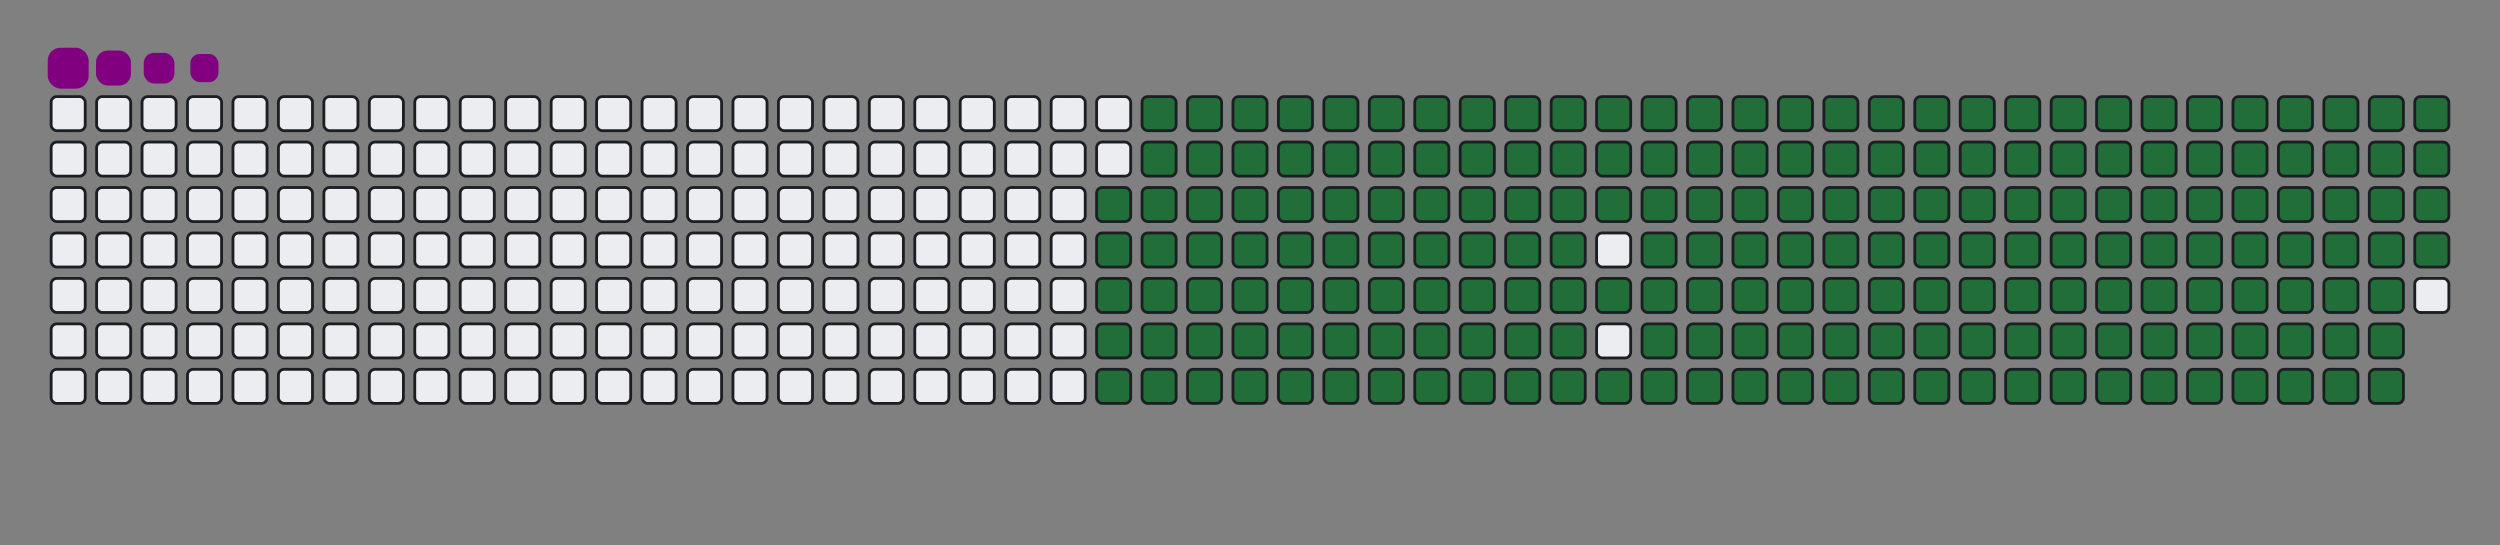 <svg viewBox="-16 -32 880 192" width="880" height="192" xmlns="http://www.w3.org/2000/svg"><rect x="-16" y="-32" width="880" height="192" fill="#808080" stroke="none"/><desc>Generated with https://github.com/Platane/snk</desc><style>:root{--cb:#1b1f230a;--cs:purple;--ce:#ebedf0;--c0:#ebedf0;--c1:#9be9a8;--c2:#40c463;--c3:#30a14e;--c4:#216e39}.c{shape-rendering:geometricPrecision;fill:#ebedf0;stroke-width:1px;stroke:#1b1f230a;animation:none 29300ms linear infinite;width:12px;height:12px}@keyframes c0{48.45%{fill:#216e39}48.47%,100%{fill:#ebedf0}}.c.c0{fill:#216e39;animation-name:c0}@keyframes c1{48.11%{fill:#216e39}48.13%,100%{fill:#ebedf0}}.c.c1{fill:#216e39;animation-name:c1}@keyframes c2{68.93%{fill:#216e39}68.95%,100%{fill:#ebedf0}}.c.c2{fill:#216e39;animation-name:c2}@keyframes c3{68.59%{fill:#216e39}68.61%,100%{fill:#ebedf0}}.c.c3{fill:#216e39;animation-name:c3}@keyframes c4{89.41%{fill:#216e39}89.43%,100%{fill:#ebedf0}}.c.c4{fill:#216e39;animation-name:c4}@keyframes c5{8.52%{fill:#216e39}8.54%,100%{fill:#ebedf0}}.c.c5{fill:#216e39;animation-name:c5}@keyframes c6{27.98%{fill:#216e39}28%,100%{fill:#ebedf0}}.c.c6{fill:#216e39;animation-name:c6}@keyframes c7{28.32%{fill:#216e39}28.34%,100%{fill:#ebedf0}}.c.c7{fill:#216e39;animation-name:c7}@keyframes c8{47.77%{fill:#216e39}47.79%,100%{fill:#ebedf0}}.c.c8{fill:#216e39;animation-name:c8}@keyframes c9{49.48%{fill:#216e39}49.5%,100%{fill:#ebedf0}}.c.c9{fill:#216e39;animation-name:c9}@keyframes ca{68.25%{fill:#216e39}68.27%,100%{fill:#ebedf0}}.c.ca{fill:#216e39;animation-name:ca}@keyframes cb{69.96%{fill:#216e39}69.98%,100%{fill:#ebedf0}}.c.cb{fill:#216e39;animation-name:cb}@keyframes cc{8.86%{fill:#216e39}8.88%,100%{fill:#ebedf0}}.c.cc{fill:#216e39;animation-name:cc}@keyframes cd{27.64%{fill:#216e39}27.66%,100%{fill:#ebedf0}}.c.cd{fill:#216e39;animation-name:cd}@keyframes ce{28.66%{fill:#216e39}28.68%,100%{fill:#ebedf0}}.c.ce{fill:#216e39;animation-name:ce}@keyframes cf{47.43%{fill:#216e39}47.45%,100%{fill:#ebedf0}}.c.cf{fill:#216e39;animation-name:cf}@keyframes cg{49.82%{fill:#216e39}49.84%,100%{fill:#ebedf0}}.c.cg{fill:#216e39;animation-name:cg}@keyframes ch{67.91%{fill:#216e39}67.93%,100%{fill:#ebedf0}}.c.ch{fill:#216e39;animation-name:ch}@keyframes ci{70.3%{fill:#216e39}70.32%,100%{fill:#ebedf0}}.c.ci{fill:#216e39;animation-name:ci}@keyframes cj{9.21%{fill:#216e39}9.23%,100%{fill:#ebedf0}}.c.cj{fill:#216e39;animation-name:cj}@keyframes ck{27.29%{fill:#216e39}27.31%,100%{fill:#ebedf0}}.c.ck{fill:#216e39;animation-name:ck}@keyframes cl{29%{fill:#216e39}29.02%,100%{fill:#ebedf0}}.c.cl{fill:#216e39;animation-name:cl}@keyframes cm{47.09%{fill:#216e39}47.11%,100%{fill:#ebedf0}}.c.cm{fill:#216e39;animation-name:cm}@keyframes cn{50.16%{fill:#216e39}50.18%,100%{fill:#ebedf0}}.c.cn{fill:#216e39;animation-name:cn}@keyframes co{67.57%{fill:#216e39}67.59%,100%{fill:#ebedf0}}.c.co{fill:#216e39;animation-name:co}@keyframes cp{70.64%{fill:#216e39}70.66%,100%{fill:#ebedf0}}.c.cp{fill:#216e39;animation-name:cp}@keyframes cq{9.55%{fill:#216e39}9.57%,100%{fill:#ebedf0}}.c.cq{fill:#216e39;animation-name:cq}@keyframes cr{26.95%{fill:#216e39}26.97%,100%{fill:#ebedf0}}.c.cr{fill:#216e39;animation-name:cr}@keyframes cs{29.34%{fill:#216e39}29.36%,100%{fill:#ebedf0}}.c.cs{fill:#216e39;animation-name:cs}@keyframes ct{46.75%{fill:#216e39}46.77%,100%{fill:#ebedf0}}.c.ct{fill:#216e39;animation-name:ct}@keyframes cu{50.5%{fill:#216e39}50.52%,100%{fill:#ebedf0}}.c.cu{fill:#216e39;animation-name:cu}@keyframes cv{67.23%{fill:#216e39}67.25%,100%{fill:#ebedf0}}.c.cv{fill:#216e39;animation-name:cv}@keyframes cw{70.98%{fill:#216e39}71%,100%{fill:#ebedf0}}.c.cw{fill:#216e39;animation-name:cw}@keyframes cx{9.89%{fill:#216e39}9.91%,100%{fill:#ebedf0}}.c.cx{fill:#216e39;animation-name:cx}@keyframes cy{26.61%{fill:#216e39}26.63%,100%{fill:#ebedf0}}.c.cy{fill:#216e39;animation-name:cy}@keyframes cz{29.68%{fill:#216e39}29.7%,100%{fill:#ebedf0}}.c.cz{fill:#216e39;animation-name:cz}@keyframes c10{46.41%{fill:#216e39}46.43%,100%{fill:#ebedf0}}.c.c10{fill:#216e39;animation-name:c10}@keyframes c11{50.84%{fill:#216e39}50.86%,100%{fill:#ebedf0}}.c.c11{fill:#216e39;animation-name:c11}@keyframes c12{66.88%{fill:#216e39}66.9%,100%{fill:#ebedf0}}.c.c12{fill:#216e39;animation-name:c12}@keyframes c13{71.32%{fill:#216e39}71.34%,100%{fill:#ebedf0}}.c.c13{fill:#216e39;animation-name:c13}@keyframes c14{10.23%{fill:#216e39}10.25%,100%{fill:#ebedf0}}.c.c14{fill:#216e39;animation-name:c14}@keyframes c15{26.27%{fill:#216e39}26.29%,100%{fill:#ebedf0}}.c.c15{fill:#216e39;animation-name:c15}@keyframes c16{30.02%{fill:#216e39}30.04%,100%{fill:#ebedf0}}.c.c16{fill:#216e39;animation-name:c16}@keyframes c17{46.07%{fill:#216e39}46.09%,100%{fill:#ebedf0}}.c.c17{fill:#216e39;animation-name:c17}@keyframes c18{51.18%{fill:#216e39}51.2%,100%{fill:#ebedf0}}.c.c18{fill:#216e39;animation-name:c18}@keyframes c19{66.54%{fill:#216e39}66.56%,100%{fill:#ebedf0}}.c.c19{fill:#216e39;animation-name:c19}@keyframes c1a{71.66%{fill:#216e39}71.68%,100%{fill:#ebedf0}}.c.c1a{fill:#216e39;animation-name:c1a}@keyframes c1b{10.57%{fill:#216e39}10.59%,100%{fill:#ebedf0}}.c.c1b{fill:#216e39;animation-name:c1b}@keyframes c1c{25.93%{fill:#216e39}25.95%,100%{fill:#ebedf0}}.c.c1c{fill:#216e39;animation-name:c1c}@keyframes c1d{30.37%{fill:#216e39}30.39%,100%{fill:#ebedf0}}.c.c1d{fill:#216e39;animation-name:c1d}@keyframes c1e{45.72%{fill:#216e39}45.74%,100%{fill:#ebedf0}}.c.c1e{fill:#216e39;animation-name:c1e}@keyframes c1f{51.53%{fill:#216e39}51.55%,100%{fill:#ebedf0}}.c.c1f{fill:#216e39;animation-name:c1f}@keyframes c1g{66.2%{fill:#216e39}66.22%,100%{fill:#ebedf0}}.c.c1g{fill:#216e39;animation-name:c1g}@keyframes c1h{72%{fill:#216e39}72.02%,100%{fill:#ebedf0}}.c.c1h{fill:#216e39;animation-name:c1h}@keyframes c1i{10.91%{fill:#216e39}10.93%,100%{fill:#ebedf0}}.c.c1i{fill:#216e39;animation-name:c1i}@keyframes c1j{25.59%{fill:#216e39}25.61%,100%{fill:#ebedf0}}.c.c1j{fill:#216e39;animation-name:c1j}@keyframes c1k{30.71%{fill:#216e39}30.73%,100%{fill:#ebedf0}}.c.c1k{fill:#216e39;animation-name:c1k}@keyframes c1l{45.38%{fill:#216e39}45.4%,100%{fill:#ebedf0}}.c.c1l{fill:#216e39;animation-name:c1l}@keyframes c1m{51.87%{fill:#216e39}51.89%,100%{fill:#ebedf0}}.c.c1m{fill:#216e39;animation-name:c1m}@keyframes c1n{65.86%{fill:#216e39}65.88%,100%{fill:#ebedf0}}.c.c1n{fill:#216e39;animation-name:c1n}@keyframes c1o{72.34%{fill:#216e39}72.36%,100%{fill:#ebedf0}}.c.c1o{fill:#216e39;animation-name:c1o}@keyframes c1p{11.25%{fill:#216e39}11.27%,100%{fill:#ebedf0}}.c.c1p{fill:#216e39;animation-name:c1p}@keyframes c1q{25.25%{fill:#216e39}25.27%,100%{fill:#ebedf0}}.c.c1q{fill:#216e39;animation-name:c1q}@keyframes c1r{31.05%{fill:#216e39}31.07%,100%{fill:#ebedf0}}.c.c1r{fill:#216e39;animation-name:c1r}@keyframes c1s{45.04%{fill:#216e39}45.06%,100%{fill:#ebedf0}}.c.c1s{fill:#216e39;animation-name:c1s}@keyframes c1t{52.21%{fill:#216e39}52.23%,100%{fill:#ebedf0}}.c.c1t{fill:#216e39;animation-name:c1t}@keyframes c1u{65.52%{fill:#216e39}65.54%,100%{fill:#ebedf0}}.c.c1u{fill:#216e39;animation-name:c1u}@keyframes c1v{72.69%{fill:#216e39}72.71%,100%{fill:#ebedf0}}.c.c1v{fill:#216e39;animation-name:c1v}@keyframes c1w{11.59%{fill:#216e39}11.61%,100%{fill:#ebedf0}}.c.c1w{fill:#216e39;animation-name:c1w}@keyframes c1x{24.9%{fill:#216e39}24.92%,100%{fill:#ebedf0}}.c.c1x{fill:#216e39;animation-name:c1x}@keyframes c1y{31.39%{fill:#216e39}31.41%,100%{fill:#ebedf0}}.c.c1y{fill:#216e39;animation-name:c1y}@keyframes c1z{44.7%{fill:#216e39}44.72%,100%{fill:#ebedf0}}.c.c1z{fill:#216e39;animation-name:c1z}@keyframes c20{52.55%{fill:#216e39}52.57%,100%{fill:#ebedf0}}.c.c20{fill:#216e39;animation-name:c20}@keyframes c21{65.18%{fill:#216e39}65.2%,100%{fill:#ebedf0}}.c.c21{fill:#216e39;animation-name:c21}@keyframes c22{73.03%{fill:#216e39}73.05%,100%{fill:#ebedf0}}.c.c22{fill:#216e39;animation-name:c22}@keyframes c23{11.94%{fill:#216e39}11.96%,100%{fill:#ebedf0}}.c.c23{fill:#216e39;animation-name:c23}@keyframes c24{24.56%{fill:#216e39}24.58%,100%{fill:#ebedf0}}.c.c24{fill:#216e39;animation-name:c24}@keyframes c25{31.73%{fill:#216e39}31.75%,100%{fill:#ebedf0}}.c.c25{fill:#216e39;animation-name:c25}@keyframes c26{52.89%{fill:#216e39}52.91%,100%{fill:#ebedf0}}.c.c26{fill:#216e39;animation-name:c26}@keyframes c27{73.37%{fill:#216e39}73.39%,100%{fill:#ebedf0}}.c.c27{fill:#216e39;animation-name:c27}@keyframes c28{12.28%{fill:#216e39}12.3%,100%{fill:#ebedf0}}.c.c28{fill:#216e39;animation-name:c28}@keyframes c29{24.22%{fill:#216e39}24.24%,100%{fill:#ebedf0}}.c.c29{fill:#216e39;animation-name:c29}@keyframes c2a{32.07%{fill:#216e39}32.09%,100%{fill:#ebedf0}}.c.c2a{fill:#216e39;animation-name:c2a}@keyframes c2b{44.02%{fill:#216e39}44.04%,100%{fill:#ebedf0}}.c.c2b{fill:#216e39;animation-name:c2b}@keyframes c2c{53.23%{fill:#216e39}53.25%,100%{fill:#ebedf0}}.c.c2c{fill:#216e39;animation-name:c2c}@keyframes c2d{64.5%{fill:#216e39}64.52%,100%{fill:#ebedf0}}.c.c2d{fill:#216e39;animation-name:c2d}@keyframes c2e{73.71%{fill:#216e39}73.73%,100%{fill:#ebedf0}}.c.c2e{fill:#216e39;animation-name:c2e}@keyframes c2f{12.62%{fill:#216e39}12.64%,100%{fill:#ebedf0}}.c.c2f{fill:#216e39;animation-name:c2f}@keyframes c2g{23.88%{fill:#216e39}23.9%,100%{fill:#ebedf0}}.c.c2g{fill:#216e39;animation-name:c2g}@keyframes c2h{32.41%{fill:#216e39}32.43%,100%{fill:#ebedf0}}.c.c2h{fill:#216e39;animation-name:c2h}@keyframes c2i{43.68%{fill:#216e39}43.7%,100%{fill:#ebedf0}}.c.c2i{fill:#216e39;animation-name:c2i}@keyframes c2j{53.57%{fill:#216e39}53.59%,100%{fill:#ebedf0}}.c.c2j{fill:#216e39;animation-name:c2j}@keyframes c2k{64.15%{fill:#216e39}64.17%,100%{fill:#ebedf0}}.c.c2k{fill:#216e39;animation-name:c2k}@keyframes c2l{74.05%{fill:#216e39}74.07%,100%{fill:#ebedf0}}.c.c2l{fill:#216e39;animation-name:c2l}@keyframes c2m{12.96%{fill:#216e39}12.98%,100%{fill:#ebedf0}}.c.c2m{fill:#216e39;animation-name:c2m}@keyframes c2n{23.54%{fill:#216e39}23.56%,100%{fill:#ebedf0}}.c.c2n{fill:#216e39;animation-name:c2n}@keyframes c2o{32.75%{fill:#216e39}32.77%,100%{fill:#ebedf0}}.c.c2o{fill:#216e39;animation-name:c2o}@keyframes c2p{43.33%{fill:#216e39}43.35%,100%{fill:#ebedf0}}.c.c2p{fill:#216e39;animation-name:c2p}@keyframes c2q{53.91%{fill:#216e39}53.93%,100%{fill:#ebedf0}}.c.c2q{fill:#216e39;animation-name:c2q}@keyframes c2r{63.81%{fill:#216e39}63.83%,100%{fill:#ebedf0}}.c.c2r{fill:#216e39;animation-name:c2r}@keyframes c2s{74.39%{fill:#216e39}74.41%,100%{fill:#ebedf0}}.c.c2s{fill:#216e39;animation-name:c2s}@keyframes c2t{13.3%{fill:#216e39}13.32%,100%{fill:#ebedf0}}.c.c2t{fill:#216e39;animation-name:c2t}@keyframes c2u{23.2%{fill:#216e39}23.22%,100%{fill:#ebedf0}}.c.c2u{fill:#216e39;animation-name:c2u}@keyframes c2v{33.1%{fill:#216e39}33.12%,100%{fill:#ebedf0}}.c.c2v{fill:#216e39;animation-name:c2v}@keyframes c2w{42.99%{fill:#216e39}43.01%,100%{fill:#ebedf0}}.c.c2w{fill:#216e39;animation-name:c2w}@keyframes c2x{54.26%{fill:#216e39}54.28%,100%{fill:#ebedf0}}.c.c2x{fill:#216e39;animation-name:c2x}@keyframes c2y{63.47%{fill:#216e39}63.49%,100%{fill:#ebedf0}}.c.c2y{fill:#216e39;animation-name:c2y}@keyframes c2z{74.73%{fill:#216e39}74.75%,100%{fill:#ebedf0}}.c.c2z{fill:#216e39;animation-name:c2z}@keyframes c30{13.64%{fill:#216e39}13.66%,100%{fill:#ebedf0}}.c.c30{fill:#216e39;animation-name:c30}@keyframes c31{22.86%{fill:#216e39}22.88%,100%{fill:#ebedf0}}.c.c31{fill:#216e39;animation-name:c31}@keyframes c32{33.44%{fill:#216e39}33.46%,100%{fill:#ebedf0}}.c.c32{fill:#216e39;animation-name:c32}@keyframes c33{42.65%{fill:#216e39}42.67%,100%{fill:#ebedf0}}.c.c33{fill:#216e39;animation-name:c33}@keyframes c34{54.6%{fill:#216e39}54.62%,100%{fill:#ebedf0}}.c.c34{fill:#216e39;animation-name:c34}@keyframes c35{63.13%{fill:#216e39}63.15%,100%{fill:#ebedf0}}.c.c35{fill:#216e39;animation-name:c35}@keyframes c36{75.08%{fill:#216e39}75.1%,100%{fill:#ebedf0}}.c.c36{fill:#216e39;animation-name:c36}@keyframes c37{13.98%{fill:#216e39}14%,100%{fill:#ebedf0}}.c.c37{fill:#216e39;animation-name:c37}@keyframes c38{22.52%{fill:#216e39}22.54%,100%{fill:#ebedf0}}.c.c38{fill:#216e39;animation-name:c38}@keyframes c39{33.78%{fill:#216e39}33.8%,100%{fill:#ebedf0}}.c.c39{fill:#216e39;animation-name:c39}@keyframes c3a{42.31%{fill:#216e39}42.33%,100%{fill:#ebedf0}}.c.c3a{fill:#216e39;animation-name:c3a}@keyframes c3b{54.94%{fill:#216e39}54.96%,100%{fill:#ebedf0}}.c.c3b{fill:#216e39;animation-name:c3b}@keyframes c3c{62.79%{fill:#216e39}62.81%,100%{fill:#ebedf0}}.c.c3c{fill:#216e39;animation-name:c3c}@keyframes c3d{75.42%{fill:#216e39}75.44%,100%{fill:#ebedf0}}.c.c3d{fill:#216e39;animation-name:c3d}@keyframes c3e{14.32%{fill:#216e39}14.34%,100%{fill:#ebedf0}}.c.c3e{fill:#216e39;animation-name:c3e}@keyframes c3f{22.17%{fill:#216e39}22.19%,100%{fill:#ebedf0}}.c.c3f{fill:#216e39;animation-name:c3f}@keyframes c3g{34.12%{fill:#216e39}34.14%,100%{fill:#ebedf0}}.c.c3g{fill:#216e39;animation-name:c3g}@keyframes c3h{41.97%{fill:#216e39}41.99%,100%{fill:#ebedf0}}.c.c3h{fill:#216e39;animation-name:c3h}@keyframes c3i{55.28%{fill:#216e39}55.3%,100%{fill:#ebedf0}}.c.c3i{fill:#216e39;animation-name:c3i}@keyframes c3j{62.45%{fill:#216e39}62.47%,100%{fill:#ebedf0}}.c.c3j{fill:#216e39;animation-name:c3j}@keyframes c3k{75.76%{fill:#216e39}75.78%,100%{fill:#ebedf0}}.c.c3k{fill:#216e39;animation-name:c3k}@keyframes c3l{14.67%{fill:#216e39}14.69%,100%{fill:#ebedf0}}.c.c3l{fill:#216e39;animation-name:c3l}@keyframes c3m{21.83%{fill:#216e39}21.85%,100%{fill:#ebedf0}}.c.c3m{fill:#216e39;animation-name:c3m}@keyframes c3n{34.46%{fill:#216e39}34.48%,100%{fill:#ebedf0}}.c.c3n{fill:#216e39;animation-name:c3n}@keyframes c3o{41.63%{fill:#216e39}41.65%,100%{fill:#ebedf0}}.c.c3o{fill:#216e39;animation-name:c3o}@keyframes c3p{55.62%{fill:#216e39}55.64%,100%{fill:#ebedf0}}.c.c3p{fill:#216e39;animation-name:c3p}@keyframes c3q{62.11%{fill:#216e39}62.13%,100%{fill:#ebedf0}}.c.c3q{fill:#216e39;animation-name:c3q}@keyframes c3r{76.1%{fill:#216e39}76.12%,100%{fill:#ebedf0}}.c.c3r{fill:#216e39;animation-name:c3r}@keyframes c3s{15.01%{fill:#216e39}15.03%,100%{fill:#ebedf0}}.c.c3s{fill:#216e39;animation-name:c3s}@keyframes c3t{21.49%{fill:#216e39}21.51%,100%{fill:#ebedf0}}.c.c3t{fill:#216e39;animation-name:c3t}@keyframes c3u{34.8%{fill:#216e39}34.82%,100%{fill:#ebedf0}}.c.c3u{fill:#216e39;animation-name:c3u}@keyframes c3v{41.29%{fill:#216e39}41.31%,100%{fill:#ebedf0}}.c.c3v{fill:#216e39;animation-name:c3v}@keyframes c3w{55.96%{fill:#216e39}55.98%,100%{fill:#ebedf0}}.c.c3w{fill:#216e39;animation-name:c3w}@keyframes c3x{61.76%{fill:#216e39}61.78%,100%{fill:#ebedf0}}.c.c3x{fill:#216e39;animation-name:c3x}@keyframes c3y{76.44%{fill:#216e39}76.46%,100%{fill:#ebedf0}}.c.c3y{fill:#216e39;animation-name:c3y}@keyframes c3z{15.35%{fill:#216e39}15.37%,100%{fill:#ebedf0}}.c.c3z{fill:#216e39;animation-name:c3z}@keyframes c40{21.15%{fill:#216e39}21.17%,100%{fill:#ebedf0}}.c.c40{fill:#216e39;animation-name:c40}@keyframes c41{35.14%{fill:#216e39}35.16%,100%{fill:#ebedf0}}.c.c41{fill:#216e39;animation-name:c41}@keyframes c42{40.95%{fill:#216e39}40.97%,100%{fill:#ebedf0}}.c.c42{fill:#216e39;animation-name:c42}@keyframes c43{56.3%{fill:#216e39}56.32%,100%{fill:#ebedf0}}.c.c43{fill:#216e39;animation-name:c43}@keyframes c44{61.42%{fill:#216e39}61.44%,100%{fill:#ebedf0}}.c.c44{fill:#216e39;animation-name:c44}@keyframes c45{76.78%{fill:#216e39}76.8%,100%{fill:#ebedf0}}.c.c45{fill:#216e39;animation-name:c45}@keyframes c46{15.69%{fill:#216e39}15.71%,100%{fill:#ebedf0}}.c.c46{fill:#216e39;animation-name:c46}@keyframes c47{20.81%{fill:#216e39}20.83%,100%{fill:#ebedf0}}.c.c47{fill:#216e39;animation-name:c47}@keyframes c48{35.48%{fill:#216e39}35.5%,100%{fill:#ebedf0}}.c.c48{fill:#216e39;animation-name:c48}@keyframes c49{40.6%{fill:#216e39}40.62%,100%{fill:#ebedf0}}.c.c49{fill:#216e39;animation-name:c49}@keyframes c4a{56.65%{fill:#216e39}56.67%,100%{fill:#ebedf0}}.c.c4a{fill:#216e39;animation-name:c4a}@keyframes c4b{61.08%{fill:#216e39}61.1%,100%{fill:#ebedf0}}.c.c4b{fill:#216e39;animation-name:c4b}@keyframes c4c{77.12%{fill:#216e39}77.14%,100%{fill:#ebedf0}}.c.c4c{fill:#216e39;animation-name:c4c}@keyframes c4d{16.03%{fill:#216e39}16.05%,100%{fill:#ebedf0}}.c.c4d{fill:#216e39;animation-name:c4d}@keyframes c4e{20.47%{fill:#216e39}20.49%,100%{fill:#ebedf0}}.c.c4e{fill:#216e39;animation-name:c4e}@keyframes c4f{35.83%{fill:#216e39}35.85%,100%{fill:#ebedf0}}.c.c4f{fill:#216e39;animation-name:c4f}@keyframes c4g{40.26%{fill:#216e39}40.28%,100%{fill:#ebedf0}}.c.c4g{fill:#216e39;animation-name:c4g}@keyframes c4h{56.99%{fill:#216e39}57.01%,100%{fill:#ebedf0}}.c.c4h{fill:#216e39;animation-name:c4h}@keyframes c4i{60.74%{fill:#216e39}60.76%,100%{fill:#ebedf0}}.c.c4i{fill:#216e39;animation-name:c4i}@keyframes c4j{77.46%{fill:#216e39}77.48%,100%{fill:#ebedf0}}.c.c4j{fill:#216e39;animation-name:c4j}@keyframes c4k{16.37%{fill:#216e39}16.39%,100%{fill:#ebedf0}}.c.c4k{fill:#216e39;animation-name:c4k}@keyframes c4l{20.13%{fill:#216e39}20.15%,100%{fill:#ebedf0}}.c.c4l{fill:#216e39;animation-name:c4l}@keyframes c4m{36.17%{fill:#216e39}36.19%,100%{fill:#ebedf0}}.c.c4m{fill:#216e39;animation-name:c4m}@keyframes c4n{39.92%{fill:#216e39}39.94%,100%{fill:#ebedf0}}.c.c4n{fill:#216e39;animation-name:c4n}@keyframes c4o{57.33%{fill:#216e39}57.35%,100%{fill:#ebedf0}}.c.c4o{fill:#216e39;animation-name:c4o}@keyframes c4p{60.4%{fill:#216e39}60.42%,100%{fill:#ebedf0}}.c.c4p{fill:#216e39;animation-name:c4p}@keyframes c4q{77.81%{fill:#216e39}77.83%,100%{fill:#ebedf0}}.c.c4q{fill:#216e39;animation-name:c4q}@keyframes c4r{16.71%{fill:#216e39}16.73%,100%{fill:#ebedf0}}.c.c4r{fill:#216e39;animation-name:c4r}@keyframes c4s{19.79%{fill:#216e39}19.81%,100%{fill:#ebedf0}}.c.c4s{fill:#216e39;animation-name:c4s}@keyframes c4t{36.51%{fill:#216e39}36.53%,100%{fill:#ebedf0}}.c.c4t{fill:#216e39;animation-name:c4t}@keyframes c4u{39.58%{fill:#216e39}39.6%,100%{fill:#ebedf0}}.c.c4u{fill:#216e39;animation-name:c4u}@keyframes c4v{57.67%{fill:#216e39}57.69%,100%{fill:#ebedf0}}.c.c4v{fill:#216e39;animation-name:c4v}@keyframes c4w{60.06%{fill:#216e39}60.08%,100%{fill:#ebedf0}}.c.c4w{fill:#216e39;animation-name:c4w}@keyframes c4x{78.15%{fill:#216e39}78.17%,100%{fill:#ebedf0}}.c.c4x{fill:#216e39;animation-name:c4x}@keyframes c4y{17.05%{fill:#216e39}17.07%,100%{fill:#ebedf0}}.c.c4y{fill:#216e39;animation-name:c4y}@keyframes c4z{19.44%{fill:#216e39}19.46%,100%{fill:#ebedf0}}.c.c4z{fill:#216e39;animation-name:c4z}@keyframes c50{36.85%{fill:#216e39}36.87%,100%{fill:#ebedf0}}.c.c50{fill:#216e39;animation-name:c50}@keyframes c51{39.24%{fill:#216e39}39.26%,100%{fill:#ebedf0}}.c.c51{fill:#216e39;animation-name:c51}@keyframes c52{58.01%{fill:#216e39}58.03%,100%{fill:#ebedf0}}.c.c52{fill:#216e39;animation-name:c52}@keyframes c53{59.72%{fill:#216e39}59.74%,100%{fill:#ebedf0}}.c.c53{fill:#216e39;animation-name:c53}@keyframes c54{78.49%{fill:#216e39}78.51%,100%{fill:#ebedf0}}.c.c54{fill:#216e39;animation-name:c54}@keyframes c55{17.4%{fill:#216e39}17.42%,100%{fill:#ebedf0}}.c.c55{fill:#216e39;animation-name:c55}@keyframes c56{19.1%{fill:#216e39}19.12%,100%{fill:#ebedf0}}.c.c56{fill:#216e39;animation-name:c56}@keyframes c57{37.19%{fill:#216e39}37.21%,100%{fill:#ebedf0}}.c.c57{fill:#216e39;animation-name:c57}@keyframes c58{38.9%{fill:#216e39}38.92%,100%{fill:#ebedf0}}.c.c58{fill:#216e39;animation-name:c58}@keyframes c59{58.35%{fill:#216e39}58.37%,100%{fill:#ebedf0}}.c.c59{fill:#216e39;animation-name:c59}@keyframes c5a{59.38%{fill:#216e39}59.4%,100%{fill:#ebedf0}}.c.c5a{fill:#216e39;animation-name:c5a}@keyframes c5b{78.83%{fill:#216e39}78.85%,100%{fill:#ebedf0}}.c.c5b{fill:#216e39;animation-name:c5b}@keyframes c5c{17.74%{fill:#216e39}17.76%,100%{fill:#ebedf0}}.c.c5c{fill:#216e39;animation-name:c5c}@keyframes c5d{18.76%{fill:#216e39}18.78%,100%{fill:#ebedf0}}.c.c5d{fill:#216e39;animation-name:c5d}@keyframes c5e{37.53%{fill:#216e39}37.55%,100%{fill:#ebedf0}}.c.c5e{fill:#216e39;animation-name:c5e}@keyframes c5f{38.56%{fill:#216e39}38.58%,100%{fill:#ebedf0}}.c.c5f{fill:#216e39;animation-name:c5f}@keyframes c5g{58.69%{fill:#216e39}58.71%,100%{fill:#ebedf0}}.c.c5g{fill:#216e39;animation-name:c5g}@keyframes c5h{59.03%{fill:#216e39}59.05%,100%{fill:#ebedf0}}.c.c5h{fill:#216e39;animation-name:c5h}@keyframes c5i{79.17%{fill:#216e39}79.19%,100%{fill:#ebedf0}}.c.c5i{fill:#216e39;animation-name:c5i}@keyframes c5j{18.08%{fill:#216e39}18.1%,100%{fill:#ebedf0}}.c.c5j{fill:#216e39;animation-name:c5j}@keyframes c5k{18.42%{fill:#216e39}18.44%,100%{fill:#ebedf0}}.c.c5k{fill:#216e39;animation-name:c5k}@keyframes c5l{37.87%{fill:#216e39}37.89%,100%{fill:#ebedf0}}.c.c5l{fill:#216e39;animation-name:c5l}@keyframes c5m{38.22%{fill:#216e39}38.24%,100%{fill:#ebedf0}}.c.c5m{fill:#216e39;animation-name:c5m}.u{transform-origin:0 0;transform:scale(0,1);animation:none linear 29300ms infinite}@keyframes u0{8.52%{transform:scale(0.000,1)}8.54%,8.86%{transform:scale(0.005,1)}8.88%,9.21%{transform:scale(0.010,1)}9.23%,9.55%{transform:scale(0.015,1)}9.57%,9.89%{transform:scale(0.020,1)}9.91%,10.23%{transform:scale(0.025,1)}10.25%,10.57%{transform:scale(0.030,1)}10.59%,10.91%{transform:scale(0.034,1)}10.93%,11.25%{transform:scale(0.039,1)}11.27%,11.59%{transform:scale(0.044,1)}11.61%,11.94%{transform:scale(0.049,1)}11.96%,12.28%{transform:scale(0.054,1)}12.3%,12.62%{transform:scale(0.059,1)}12.64%,12.96%{transform:scale(0.064,1)}12.98%,13.3%{transform:scale(0.069,1)}13.32%,13.64%{transform:scale(0.074,1)}13.66%,13.98%{transform:scale(0.079,1)}14%,14.32%{transform:scale(0.084,1)}14.34%,14.67%{transform:scale(0.089,1)}14.69%,15.01%{transform:scale(0.094,1)}15.03%,15.35%{transform:scale(0.099,1)}15.37%,15.69%{transform:scale(0.103,1)}15.71%,16.03%{transform:scale(0.108,1)}16.05%,16.37%{transform:scale(0.113,1)}16.39%,16.71%{transform:scale(0.118,1)}16.73%,17.05%{transform:scale(0.123,1)}17.07%,17.4%{transform:scale(0.128,1)}17.42%,17.74%{transform:scale(0.133,1)}17.76%,18.08%{transform:scale(0.138,1)}18.1%,18.42%{transform:scale(0.143,1)}18.44%,18.76%{transform:scale(0.148,1)}18.78%,19.1%{transform:scale(0.153,1)}19.12%,19.44%{transform:scale(0.158,1)}19.46%,19.79%{transform:scale(0.163,1)}19.81%,20.13%{transform:scale(0.167,1)}20.15%,20.47%{transform:scale(0.172,1)}20.49%,20.81%{transform:scale(0.177,1)}20.83%,21.15%{transform:scale(0.182,1)}21.17%,21.49%{transform:scale(0.187,1)}21.51%,21.83%{transform:scale(0.192,1)}21.85%,22.17%{transform:scale(0.197,1)}22.19%,22.52%{transform:scale(0.202,1)}22.54%,22.86%{transform:scale(0.207,1)}22.88%,23.2%{transform:scale(0.212,1)}23.22%,23.54%{transform:scale(0.217,1)}23.56%,23.88%{transform:scale(0.222,1)}23.9%,24.22%{transform:scale(0.227,1)}24.24%,24.56%{transform:scale(0.232,1)}24.58%,24.9%{transform:scale(0.236,1)}24.92%,25.25%{transform:scale(0.241,1)}25.27%,25.59%{transform:scale(0.246,1)}25.61%,25.93%{transform:scale(0.251,1)}25.95%,26.27%{transform:scale(0.256,1)}26.29%,26.61%{transform:scale(0.261,1)}26.63%,26.95%{transform:scale(0.266,1)}26.97%,27.29%{transform:scale(0.271,1)}27.31%,27.64%{transform:scale(0.276,1)}27.66%,27.98%{transform:scale(0.281,1)}28%,28.32%{transform:scale(0.286,1)}28.34%,28.66%{transform:scale(0.291,1)}28.68%,29%{transform:scale(0.296,1)}29.02%,29.34%{transform:scale(0.300,1)}29.36%,29.68%{transform:scale(0.305,1)}29.7%,30.02%{transform:scale(0.310,1)}30.04%,30.37%{transform:scale(0.315,1)}30.39%,30.71%{transform:scale(0.320,1)}30.73%,31.05%{transform:scale(0.325,1)}31.07%,31.39%{transform:scale(0.330,1)}31.41%,31.73%{transform:scale(0.335,1)}31.75%,32.07%{transform:scale(0.340,1)}32.09%,32.41%{transform:scale(0.345,1)}32.43%,32.75%{transform:scale(0.350,1)}32.77%,33.1%{transform:scale(0.355,1)}33.12%,33.44%{transform:scale(0.360,1)}33.46%,33.78%{transform:scale(0.365,1)}33.8%,34.12%{transform:scale(0.369,1)}34.14%,34.46%{transform:scale(0.374,1)}34.48%,34.8%{transform:scale(0.379,1)}34.82%,35.14%{transform:scale(0.384,1)}35.16%,35.48%{transform:scale(0.389,1)}35.5%,35.83%{transform:scale(0.394,1)}35.85%,36.17%{transform:scale(0.399,1)}36.19%,36.51%{transform:scale(0.404,1)}36.53%,36.85%{transform:scale(0.409,1)}36.87%,37.19%{transform:scale(0.414,1)}37.21%,37.53%{transform:scale(0.419,1)}37.55%,37.87%{transform:scale(0.424,1)}37.89%,38.22%{transform:scale(0.429,1)}38.24%,38.56%{transform:scale(0.433,1)}38.58%,38.9%{transform:scale(0.438,1)}38.92%,39.24%{transform:scale(0.443,1)}39.26%,39.58%{transform:scale(0.448,1)}39.6%,39.92%{transform:scale(0.453,1)}39.94%,40.26%{transform:scale(0.458,1)}40.28%,40.6%{transform:scale(0.463,1)}40.62%,40.95%{transform:scale(0.468,1)}40.97%,41.29%{transform:scale(0.473,1)}41.31%,41.63%{transform:scale(0.478,1)}41.65%,41.97%{transform:scale(0.483,1)}41.99%,42.31%{transform:scale(0.488,1)}42.33%,42.65%{transform:scale(0.493,1)}42.67%,42.99%{transform:scale(0.498,1)}43.01%,43.33%{transform:scale(0.502,1)}43.35%,43.68%{transform:scale(0.507,1)}43.7%,44.02%{transform:scale(0.512,1)}44.04%,44.7%{transform:scale(0.517,1)}44.72%,45.04%{transform:scale(0.522,1)}45.06%,45.38%{transform:scale(0.527,1)}45.4%,45.72%{transform:scale(0.532,1)}45.74%,46.07%{transform:scale(0.537,1)}46.09%,46.41%{transform:scale(0.542,1)}46.43%,46.75%{transform:scale(0.547,1)}46.77%,47.09%{transform:scale(0.552,1)}47.11%,47.43%{transform:scale(0.557,1)}47.45%,47.77%{transform:scale(0.562,1)}47.79%,48.11%{transform:scale(0.567,1)}48.13%,48.45%{transform:scale(0.571,1)}48.47%,49.48%{transform:scale(0.576,1)}49.5%,49.82%{transform:scale(0.581,1)}49.84%,50.16%{transform:scale(0.586,1)}50.18%,50.5%{transform:scale(0.591,1)}50.52%,50.84%{transform:scale(0.596,1)}50.86%,51.18%{transform:scale(0.601,1)}51.2%,51.53%{transform:scale(0.606,1)}51.55%,51.87%{transform:scale(0.611,1)}51.89%,52.21%{transform:scale(0.616,1)}52.23%,52.55%{transform:scale(0.621,1)}52.57%,52.89%{transform:scale(0.626,1)}52.91%,53.23%{transform:scale(0.631,1)}53.25%,53.57%{transform:scale(0.635,1)}53.59%,53.91%{transform:scale(0.640,1)}53.93%,54.26%{transform:scale(0.645,1)}54.28%,54.6%{transform:scale(0.650,1)}54.62%,54.94%{transform:scale(0.655,1)}54.96%,55.28%{transform:scale(0.660,1)}55.3%,55.62%{transform:scale(0.665,1)}55.64%,55.96%{transform:scale(0.670,1)}55.98%,56.3%{transform:scale(0.675,1)}56.32%,56.65%{transform:scale(0.680,1)}56.67%,56.99%{transform:scale(0.685,1)}57.01%,57.33%{transform:scale(0.690,1)}57.35%,57.67%{transform:scale(0.695,1)}57.69%,58.01%{transform:scale(0.700,1)}58.03%,58.35%{transform:scale(0.704,1)}58.37%,58.69%{transform:scale(0.709,1)}58.71%,59.03%{transform:scale(0.714,1)}59.05%,59.38%{transform:scale(0.719,1)}59.4%,59.72%{transform:scale(0.724,1)}59.74%,60.06%{transform:scale(0.729,1)}60.08%,60.4%{transform:scale(0.734,1)}60.42%,60.74%{transform:scale(0.739,1)}60.76%,61.08%{transform:scale(0.744,1)}61.1%,61.42%{transform:scale(0.749,1)}61.44%,61.76%{transform:scale(0.754,1)}61.78%,62.11%{transform:scale(0.759,1)}62.13%,62.45%{transform:scale(0.764,1)}62.47%,62.79%{transform:scale(0.768,1)}62.81%,63.13%{transform:scale(0.773,1)}63.15%,63.47%{transform:scale(0.778,1)}63.49%,63.81%{transform:scale(0.783,1)}63.83%,64.15%{transform:scale(0.788,1)}64.17%,64.5%{transform:scale(0.793,1)}64.52%,65.18%{transform:scale(0.798,1)}65.2%,65.52%{transform:scale(0.803,1)}65.54%,65.86%{transform:scale(0.808,1)}65.88%,66.2%{transform:scale(0.813,1)}66.22%,66.54%{transform:scale(0.818,1)}66.56%,66.88%{transform:scale(0.823,1)}66.9%,67.23%{transform:scale(0.828,1)}67.25%,67.57%{transform:scale(0.833,1)}67.59%,67.91%{transform:scale(0.837,1)}67.93%,68.25%{transform:scale(0.842,1)}68.27%,68.59%{transform:scale(0.847,1)}68.61%,68.93%{transform:scale(0.852,1)}68.95%,69.96%{transform:scale(0.857,1)}69.98%,70.3%{transform:scale(0.862,1)}70.32%,70.64%{transform:scale(0.867,1)}70.66%,70.98%{transform:scale(0.872,1)}71%,71.32%{transform:scale(0.877,1)}71.34%,71.66%{transform:scale(0.882,1)}71.68%,72%{transform:scale(0.887,1)}72.02%,72.34%{transform:scale(0.892,1)}72.36%,72.69%{transform:scale(0.897,1)}72.71%,73.03%{transform:scale(0.901,1)}73.05%,73.37%{transform:scale(0.906,1)}73.39%,73.71%{transform:scale(0.911,1)}73.73%,74.05%{transform:scale(0.916,1)}74.07%,74.39%{transform:scale(0.921,1)}74.41%,74.73%{transform:scale(0.926,1)}74.75%,75.08%{transform:scale(0.931,1)}75.1%,75.42%{transform:scale(0.936,1)}75.44%,75.76%{transform:scale(0.941,1)}75.78%,76.1%{transform:scale(0.946,1)}76.12%,76.44%{transform:scale(0.951,1)}76.46%,76.78%{transform:scale(0.956,1)}76.8%,77.12%{transform:scale(0.961,1)}77.14%,77.46%{transform:scale(0.966,1)}77.48%,77.81%{transform:scale(0.970,1)}77.83%,78.15%{transform:scale(0.975,1)}78.17%,78.49%{transform:scale(0.980,1)}78.51%,78.83%{transform:scale(0.985,1)}78.85%,79.17%{transform:scale(0.990,1)}79.19%,89.41%{transform:scale(0.995,1)}89.43%,100%{transform:scale(1.000,1)}}.u.u0{fill:#216e39;animation-name:u0;transform-origin:0.0px 0}.s{shape-rendering:geometricPrecision;fill:purple;animation:none linear 29300ms infinite}@keyframes s0{0%,99.66%{transform:translate(0px,-16px)}0.34%{transform:translate(0px,0px)}18.09%{transform:translate(832px,0px)}18.43%{transform:translate(832px,16px)}27.99%{transform:translate(384px,16px)}28.33%,48.81%{transform:translate(384px,32px)}37.88%{transform:translate(832px,32px)}38.23%{transform:translate(832px,48px)}48.12%{transform:translate(368px,48px)}48.46%{transform:translate(368px,32px)}49.49%,69.28%{transform:translate(384px,64px)}58.7%{transform:translate(816px,64px)}59.04%,79.52%{transform:translate(816px,80px)}68.6%,89.08%{transform:translate(368px,80px)}68.94%{transform:translate(368px,64px)}69.97%{transform:translate(384px,96px)}79.18%{transform:translate(816px,96px)}89.42%{transform:translate(368px,96px)}94.2%{transform:translate(144px,96px)}94.54%{transform:translate(144px,80px)}94.88%{transform:translate(128px,80px)}95.9%{transform:translate(128px,32px)}96.25%{transform:translate(112px,32px)}96.59%{transform:translate(112px,16px)}97.95%{transform:translate(48px,16px)}98.63%{transform:translate(48px,-16px)}}.s.s0{transform:translate(0px,-16px);animation-name:s0}@keyframes s1{0%,99.66%{transform:translate(16px,-16px)}0.34%{transform:translate(0px,-16px)}0.68%{transform:translate(0px,0px)}18.43%{transform:translate(832px,0px)}18.77%{transform:translate(832px,16px)}28.33%{transform:translate(384px,16px)}28.67%,49.15%{transform:translate(384px,32px)}38.23%{transform:translate(832px,32px)}38.57%{transform:translate(832px,48px)}48.46%{transform:translate(368px,48px)}48.81%{transform:translate(368px,32px)}49.83%,69.62%{transform:translate(384px,64px)}59.04%{transform:translate(816px,64px)}59.39%,79.86%{transform:translate(816px,80px)}68.94%,89.42%{transform:translate(368px,80px)}69.28%{transform:translate(368px,64px)}70.31%{transform:translate(384px,96px)}79.52%{transform:translate(816px,96px)}89.76%{transform:translate(368px,96px)}94.54%{transform:translate(144px,96px)}94.88%{transform:translate(144px,80px)}95.22%{transform:translate(128px,80px)}96.25%{transform:translate(128px,32px)}96.59%{transform:translate(112px,32px)}96.93%{transform:translate(112px,16px)}98.29%{transform:translate(48px,16px)}98.98%{transform:translate(48px,-16px)}}.s.s1{transform:translate(16px,-16px);animation-name:s1}@keyframes s2{0%,99.66%{transform:translate(32px,-16px)}0.68%{transform:translate(0px,-16px)}1.02%{transform:translate(0px,0px)}18.77%{transform:translate(832px,0px)}19.11%{transform:translate(832px,16px)}28.67%{transform:translate(384px,16px)}29.01%,49.49%{transform:translate(384px,32px)}38.57%{transform:translate(832px,32px)}38.91%{transform:translate(832px,48px)}48.81%{transform:translate(368px,48px)}49.15%{transform:translate(368px,32px)}50.17%,69.97%{transform:translate(384px,64px)}59.39%{transform:translate(816px,64px)}59.73%,80.2%{transform:translate(816px,80px)}69.28%,89.76%{transform:translate(368px,80px)}69.62%{transform:translate(368px,64px)}70.65%{transform:translate(384px,96px)}79.86%{transform:translate(816px,96px)}90.1%{transform:translate(368px,96px)}94.88%{transform:translate(144px,96px)}95.22%{transform:translate(144px,80px)}95.56%{transform:translate(128px,80px)}96.59%{transform:translate(128px,32px)}96.93%{transform:translate(112px,32px)}97.27%{transform:translate(112px,16px)}98.63%{transform:translate(48px,16px)}99.32%{transform:translate(48px,-16px)}}.s.s2{transform:translate(32px,-16px);animation-name:s2}@keyframes s3{0%,99.66%{transform:translate(48px,-16px)}1.02%{transform:translate(0px,-16px)}1.37%{transform:translate(0px,0px)}19.11%{transform:translate(832px,0px)}19.45%{transform:translate(832px,16px)}29.01%{transform:translate(384px,16px)}29.35%,49.83%{transform:translate(384px,32px)}38.91%{transform:translate(832px,32px)}39.25%{transform:translate(832px,48px)}49.15%{transform:translate(368px,48px)}49.49%{transform:translate(368px,32px)}50.51%,70.31%{transform:translate(384px,64px)}59.73%{transform:translate(816px,64px)}60.07%,80.55%{transform:translate(816px,80px)}69.62%,90.1%{transform:translate(368px,80px)}69.97%{transform:translate(368px,64px)}70.99%{transform:translate(384px,96px)}80.2%{transform:translate(816px,96px)}90.44%{transform:translate(368px,96px)}95.22%{transform:translate(144px,96px)}95.56%{transform:translate(144px,80px)}95.9%{transform:translate(128px,80px)}96.93%{transform:translate(128px,32px)}97.27%{transform:translate(112px,32px)}97.61%{transform:translate(112px,16px)}98.98%{transform:translate(48px,16px)}}.s.s3{transform:translate(48px,-16px);animation-name:s3}</style><rect class="c" x="2" y="2" rx="2" ry="2"/><rect class="c" x="2" y="18" rx="2" ry="2"/><rect class="c" x="2" y="34" rx="2" ry="2"/><rect class="c" x="2" y="50" rx="2" ry="2"/><rect class="c" x="2" y="66" rx="2" ry="2"/><rect class="c" x="2" y="82" rx="2" ry="2"/><rect class="c" x="2" y="98" rx="2" ry="2"/><rect class="c" x="18" y="2" rx="2" ry="2"/><rect class="c" x="18" y="18" rx="2" ry="2"/><rect class="c" x="18" y="34" rx="2" ry="2"/><rect class="c" x="18" y="50" rx="2" ry="2"/><rect class="c" x="18" y="66" rx="2" ry="2"/><rect class="c" x="18" y="82" rx="2" ry="2"/><rect class="c" x="18" y="98" rx="2" ry="2"/><rect class="c" x="34" y="2" rx="2" ry="2"/><rect class="c" x="34" y="18" rx="2" ry="2"/><rect class="c" x="34" y="34" rx="2" ry="2"/><rect class="c" x="34" y="50" rx="2" ry="2"/><rect class="c" x="34" y="66" rx="2" ry="2"/><rect class="c" x="34" y="82" rx="2" ry="2"/><rect class="c" x="34" y="98" rx="2" ry="2"/><rect class="c" x="50" y="2" rx="2" ry="2"/><rect class="c" x="50" y="18" rx="2" ry="2"/><rect class="c" x="50" y="34" rx="2" ry="2"/><rect class="c" x="50" y="50" rx="2" ry="2"/><rect class="c" x="50" y="66" rx="2" ry="2"/><rect class="c" x="50" y="82" rx="2" ry="2"/><rect class="c" x="50" y="98" rx="2" ry="2"/><rect class="c" x="66" y="2" rx="2" ry="2"/><rect class="c" x="66" y="18" rx="2" ry="2"/><rect class="c" x="66" y="34" rx="2" ry="2"/><rect class="c" x="66" y="50" rx="2" ry="2"/><rect class="c" x="66" y="66" rx="2" ry="2"/><rect class="c" x="66" y="82" rx="2" ry="2"/><rect class="c" x="66" y="98" rx="2" ry="2"/><rect class="c" x="82" y="2" rx="2" ry="2"/><rect class="c" x="82" y="18" rx="2" ry="2"/><rect class="c" x="82" y="34" rx="2" ry="2"/><rect class="c" x="82" y="50" rx="2" ry="2"/><rect class="c" x="82" y="66" rx="2" ry="2"/><rect class="c" x="82" y="82" rx="2" ry="2"/><rect class="c" x="82" y="98" rx="2" ry="2"/><rect class="c" x="98" y="2" rx="2" ry="2"/><rect class="c" x="98" y="18" rx="2" ry="2"/><rect class="c" x="98" y="34" rx="2" ry="2"/><rect class="c" x="98" y="50" rx="2" ry="2"/><rect class="c" x="98" y="66" rx="2" ry="2"/><rect class="c" x="98" y="82" rx="2" ry="2"/><rect class="c" x="98" y="98" rx="2" ry="2"/><rect class="c" x="114" y="2" rx="2" ry="2"/><rect class="c" x="114" y="18" rx="2" ry="2"/><rect class="c" x="114" y="34" rx="2" ry="2"/><rect class="c" x="114" y="50" rx="2" ry="2"/><rect class="c" x="114" y="66" rx="2" ry="2"/><rect class="c" x="114" y="82" rx="2" ry="2"/><rect class="c" x="114" y="98" rx="2" ry="2"/><rect class="c" x="130" y="2" rx="2" ry="2"/><rect class="c" x="130" y="18" rx="2" ry="2"/><rect class="c" x="130" y="34" rx="2" ry="2"/><rect class="c" x="130" y="50" rx="2" ry="2"/><rect class="c" x="130" y="66" rx="2" ry="2"/><rect class="c" x="130" y="82" rx="2" ry="2"/><rect class="c" x="130" y="98" rx="2" ry="2"/><rect class="c" x="146" y="2" rx="2" ry="2"/><rect class="c" x="146" y="18" rx="2" ry="2"/><rect class="c" x="146" y="34" rx="2" ry="2"/><rect class="c" x="146" y="50" rx="2" ry="2"/><rect class="c" x="146" y="66" rx="2" ry="2"/><rect class="c" x="146" y="82" rx="2" ry="2"/><rect class="c" x="146" y="98" rx="2" ry="2"/><rect class="c" x="162" y="2" rx="2" ry="2"/><rect class="c" x="162" y="18" rx="2" ry="2"/><rect class="c" x="162" y="34" rx="2" ry="2"/><rect class="c" x="162" y="50" rx="2" ry="2"/><rect class="c" x="162" y="66" rx="2" ry="2"/><rect class="c" x="162" y="82" rx="2" ry="2"/><rect class="c" x="162" y="98" rx="2" ry="2"/><rect class="c" x="178" y="2" rx="2" ry="2"/><rect class="c" x="178" y="18" rx="2" ry="2"/><rect class="c" x="178" y="34" rx="2" ry="2"/><rect class="c" x="178" y="50" rx="2" ry="2"/><rect class="c" x="178" y="66" rx="2" ry="2"/><rect class="c" x="178" y="82" rx="2" ry="2"/><rect class="c" x="178" y="98" rx="2" ry="2"/><rect class="c" x="194" y="2" rx="2" ry="2"/><rect class="c" x="194" y="18" rx="2" ry="2"/><rect class="c" x="194" y="34" rx="2" ry="2"/><rect class="c" x="194" y="50" rx="2" ry="2"/><rect class="c" x="194" y="66" rx="2" ry="2"/><rect class="c" x="194" y="82" rx="2" ry="2"/><rect class="c" x="194" y="98" rx="2" ry="2"/><rect class="c" x="210" y="2" rx="2" ry="2"/><rect class="c" x="210" y="18" rx="2" ry="2"/><rect class="c" x="210" y="34" rx="2" ry="2"/><rect class="c" x="210" y="50" rx="2" ry="2"/><rect class="c" x="210" y="66" rx="2" ry="2"/><rect class="c" x="210" y="82" rx="2" ry="2"/><rect class="c" x="210" y="98" rx="2" ry="2"/><rect class="c" x="226" y="2" rx="2" ry="2"/><rect class="c" x="226" y="18" rx="2" ry="2"/><rect class="c" x="226" y="34" rx="2" ry="2"/><rect class="c" x="226" y="50" rx="2" ry="2"/><rect class="c" x="226" y="66" rx="2" ry="2"/><rect class="c" x="226" y="82" rx="2" ry="2"/><rect class="c" x="226" y="98" rx="2" ry="2"/><rect class="c" x="242" y="2" rx="2" ry="2"/><rect class="c" x="242" y="18" rx="2" ry="2"/><rect class="c" x="242" y="34" rx="2" ry="2"/><rect class="c" x="242" y="50" rx="2" ry="2"/><rect class="c" x="242" y="66" rx="2" ry="2"/><rect class="c" x="242" y="82" rx="2" ry="2"/><rect class="c" x="242" y="98" rx="2" ry="2"/><rect class="c" x="258" y="2" rx="2" ry="2"/><rect class="c" x="258" y="18" rx="2" ry="2"/><rect class="c" x="258" y="34" rx="2" ry="2"/><rect class="c" x="258" y="50" rx="2" ry="2"/><rect class="c" x="258" y="66" rx="2" ry="2"/><rect class="c" x="258" y="82" rx="2" ry="2"/><rect class="c" x="258" y="98" rx="2" ry="2"/><rect class="c" x="274" y="2" rx="2" ry="2"/><rect class="c" x="274" y="18" rx="2" ry="2"/><rect class="c" x="274" y="34" rx="2" ry="2"/><rect class="c" x="274" y="50" rx="2" ry="2"/><rect class="c" x="274" y="66" rx="2" ry="2"/><rect class="c" x="274" y="82" rx="2" ry="2"/><rect class="c" x="274" y="98" rx="2" ry="2"/><rect class="c" x="290" y="2" rx="2" ry="2"/><rect class="c" x="290" y="18" rx="2" ry="2"/><rect class="c" x="290" y="34" rx="2" ry="2"/><rect class="c" x="290" y="50" rx="2" ry="2"/><rect class="c" x="290" y="66" rx="2" ry="2"/><rect class="c" x="290" y="82" rx="2" ry="2"/><rect class="c" x="290" y="98" rx="2" ry="2"/><rect class="c" x="306" y="2" rx="2" ry="2"/><rect class="c" x="306" y="18" rx="2" ry="2"/><rect class="c" x="306" y="34" rx="2" ry="2"/><rect class="c" x="306" y="50" rx="2" ry="2"/><rect class="c" x="306" y="66" rx="2" ry="2"/><rect class="c" x="306" y="82" rx="2" ry="2"/><rect class="c" x="306" y="98" rx="2" ry="2"/><rect class="c" x="322" y="2" rx="2" ry="2"/><rect class="c" x="322" y="18" rx="2" ry="2"/><rect class="c" x="322" y="34" rx="2" ry="2"/><rect class="c" x="322" y="50" rx="2" ry="2"/><rect class="c" x="322" y="66" rx="2" ry="2"/><rect class="c" x="322" y="82" rx="2" ry="2"/><rect class="c" x="322" y="98" rx="2" ry="2"/><rect class="c" x="338" y="2" rx="2" ry="2"/><rect class="c" x="338" y="18" rx="2" ry="2"/><rect class="c" x="338" y="34" rx="2" ry="2"/><rect class="c" x="338" y="50" rx="2" ry="2"/><rect class="c" x="338" y="66" rx="2" ry="2"/><rect class="c" x="338" y="82" rx="2" ry="2"/><rect class="c" x="338" y="98" rx="2" ry="2"/><rect class="c" x="354" y="2" rx="2" ry="2"/><rect class="c" x="354" y="18" rx="2" ry="2"/><rect class="c" x="354" y="34" rx="2" ry="2"/><rect class="c" x="354" y="50" rx="2" ry="2"/><rect class="c" x="354" y="66" rx="2" ry="2"/><rect class="c" x="354" y="82" rx="2" ry="2"/><rect class="c" x="354" y="98" rx="2" ry="2"/><rect class="c" x="370" y="2" rx="2" ry="2"/><rect class="c" x="370" y="18" rx="2" ry="2"/><rect class="c c0" x="370" y="34" rx="2" ry="2"/><rect class="c c1" x="370" y="50" rx="2" ry="2"/><rect class="c c2" x="370" y="66" rx="2" ry="2"/><rect class="c c3" x="370" y="82" rx="2" ry="2"/><rect class="c c4" x="370" y="98" rx="2" ry="2"/><rect class="c c5" x="386" y="2" rx="2" ry="2"/><rect class="c c6" x="386" y="18" rx="2" ry="2"/><rect class="c c7" x="386" y="34" rx="2" ry="2"/><rect class="c c8" x="386" y="50" rx="2" ry="2"/><rect class="c c9" x="386" y="66" rx="2" ry="2"/><rect class="c ca" x="386" y="82" rx="2" ry="2"/><rect class="c cb" x="386" y="98" rx="2" ry="2"/><rect class="c cc" x="402" y="2" rx="2" ry="2"/><rect class="c cd" x="402" y="18" rx="2" ry="2"/><rect class="c ce" x="402" y="34" rx="2" ry="2"/><rect class="c cf" x="402" y="50" rx="2" ry="2"/><rect class="c cg" x="402" y="66" rx="2" ry="2"/><rect class="c ch" x="402" y="82" rx="2" ry="2"/><rect class="c ci" x="402" y="98" rx="2" ry="2"/><rect class="c cj" x="418" y="2" rx="2" ry="2"/><rect class="c ck" x="418" y="18" rx="2" ry="2"/><rect class="c cl" x="418" y="34" rx="2" ry="2"/><rect class="c cm" x="418" y="50" rx="2" ry="2"/><rect class="c cn" x="418" y="66" rx="2" ry="2"/><rect class="c co" x="418" y="82" rx="2" ry="2"/><rect class="c cp" x="418" y="98" rx="2" ry="2"/><rect class="c cq" x="434" y="2" rx="2" ry="2"/><rect class="c cr" x="434" y="18" rx="2" ry="2"/><rect class="c cs" x="434" y="34" rx="2" ry="2"/><rect class="c ct" x="434" y="50" rx="2" ry="2"/><rect class="c cu" x="434" y="66" rx="2" ry="2"/><rect class="c cv" x="434" y="82" rx="2" ry="2"/><rect class="c cw" x="434" y="98" rx="2" ry="2"/><rect class="c cx" x="450" y="2" rx="2" ry="2"/><rect class="c cy" x="450" y="18" rx="2" ry="2"/><rect class="c cz" x="450" y="34" rx="2" ry="2"/><rect class="c c10" x="450" y="50" rx="2" ry="2"/><rect class="c c11" x="450" y="66" rx="2" ry="2"/><rect class="c c12" x="450" y="82" rx="2" ry="2"/><rect class="c c13" x="450" y="98" rx="2" ry="2"/><rect class="c c14" x="466" y="2" rx="2" ry="2"/><rect class="c c15" x="466" y="18" rx="2" ry="2"/><rect class="c c16" x="466" y="34" rx="2" ry="2"/><rect class="c c17" x="466" y="50" rx="2" ry="2"/><rect class="c c18" x="466" y="66" rx="2" ry="2"/><rect class="c c19" x="466" y="82" rx="2" ry="2"/><rect class="c c1a" x="466" y="98" rx="2" ry="2"/><rect class="c c1b" x="482" y="2" rx="2" ry="2"/><rect class="c c1c" x="482" y="18" rx="2" ry="2"/><rect class="c c1d" x="482" y="34" rx="2" ry="2"/><rect class="c c1e" x="482" y="50" rx="2" ry="2"/><rect class="c c1f" x="482" y="66" rx="2" ry="2"/><rect class="c c1g" x="482" y="82" rx="2" ry="2"/><rect class="c c1h" x="482" y="98" rx="2" ry="2"/><rect class="c c1i" x="498" y="2" rx="2" ry="2"/><rect class="c c1j" x="498" y="18" rx="2" ry="2"/><rect class="c c1k" x="498" y="34" rx="2" ry="2"/><rect class="c c1l" x="498" y="50" rx="2" ry="2"/><rect class="c c1m" x="498" y="66" rx="2" ry="2"/><rect class="c c1n" x="498" y="82" rx="2" ry="2"/><rect class="c c1o" x="498" y="98" rx="2" ry="2"/><rect class="c c1p" x="514" y="2" rx="2" ry="2"/><rect class="c c1q" x="514" y="18" rx="2" ry="2"/><rect class="c c1r" x="514" y="34" rx="2" ry="2"/><rect class="c c1s" x="514" y="50" rx="2" ry="2"/><rect class="c c1t" x="514" y="66" rx="2" ry="2"/><rect class="c c1u" x="514" y="82" rx="2" ry="2"/><rect class="c c1v" x="514" y="98" rx="2" ry="2"/><rect class="c c1w" x="530" y="2" rx="2" ry="2"/><rect class="c c1x" x="530" y="18" rx="2" ry="2"/><rect class="c c1y" x="530" y="34" rx="2" ry="2"/><rect class="c c1z" x="530" y="50" rx="2" ry="2"/><rect class="c c20" x="530" y="66" rx="2" ry="2"/><rect class="c c21" x="530" y="82" rx="2" ry="2"/><rect class="c c22" x="530" y="98" rx="2" ry="2"/><rect class="c c23" x="546" y="2" rx="2" ry="2"/><rect class="c c24" x="546" y="18" rx="2" ry="2"/><rect class="c c25" x="546" y="34" rx="2" ry="2"/><rect class="c" x="546" y="50" rx="2" ry="2"/><rect class="c c26" x="546" y="66" rx="2" ry="2"/><rect class="c" x="546" y="82" rx="2" ry="2"/><rect class="c c27" x="546" y="98" rx="2" ry="2"/><rect class="c c28" x="562" y="2" rx="2" ry="2"/><rect class="c c29" x="562" y="18" rx="2" ry="2"/><rect class="c c2a" x="562" y="34" rx="2" ry="2"/><rect class="c c2b" x="562" y="50" rx="2" ry="2"/><rect class="c c2c" x="562" y="66" rx="2" ry="2"/><rect class="c c2d" x="562" y="82" rx="2" ry="2"/><rect class="c c2e" x="562" y="98" rx="2" ry="2"/><rect class="c c2f" x="578" y="2" rx="2" ry="2"/><rect class="c c2g" x="578" y="18" rx="2" ry="2"/><rect class="c c2h" x="578" y="34" rx="2" ry="2"/><rect class="c c2i" x="578" y="50" rx="2" ry="2"/><rect class="c c2j" x="578" y="66" rx="2" ry="2"/><rect class="c c2k" x="578" y="82" rx="2" ry="2"/><rect class="c c2l" x="578" y="98" rx="2" ry="2"/><rect class="c c2m" x="594" y="2" rx="2" ry="2"/><rect class="c c2n" x="594" y="18" rx="2" ry="2"/><rect class="c c2o" x="594" y="34" rx="2" ry="2"/><rect class="c c2p" x="594" y="50" rx="2" ry="2"/><rect class="c c2q" x="594" y="66" rx="2" ry="2"/><rect class="c c2r" x="594" y="82" rx="2" ry="2"/><rect class="c c2s" x="594" y="98" rx="2" ry="2"/><rect class="c c2t" x="610" y="2" rx="2" ry="2"/><rect class="c c2u" x="610" y="18" rx="2" ry="2"/><rect class="c c2v" x="610" y="34" rx="2" ry="2"/><rect class="c c2w" x="610" y="50" rx="2" ry="2"/><rect class="c c2x" x="610" y="66" rx="2" ry="2"/><rect class="c c2y" x="610" y="82" rx="2" ry="2"/><rect class="c c2z" x="610" y="98" rx="2" ry="2"/><rect class="c c30" x="626" y="2" rx="2" ry="2"/><rect class="c c31" x="626" y="18" rx="2" ry="2"/><rect class="c c32" x="626" y="34" rx="2" ry="2"/><rect class="c c33" x="626" y="50" rx="2" ry="2"/><rect class="c c34" x="626" y="66" rx="2" ry="2"/><rect class="c c35" x="626" y="82" rx="2" ry="2"/><rect class="c c36" x="626" y="98" rx="2" ry="2"/><rect class="c c37" x="642" y="2" rx="2" ry="2"/><rect class="c c38" x="642" y="18" rx="2" ry="2"/><rect class="c c39" x="642" y="34" rx="2" ry="2"/><rect class="c c3a" x="642" y="50" rx="2" ry="2"/><rect class="c c3b" x="642" y="66" rx="2" ry="2"/><rect class="c c3c" x="642" y="82" rx="2" ry="2"/><rect class="c c3d" x="642" y="98" rx="2" ry="2"/><rect class="c c3e" x="658" y="2" rx="2" ry="2"/><rect class="c c3f" x="658" y="18" rx="2" ry="2"/><rect class="c c3g" x="658" y="34" rx="2" ry="2"/><rect class="c c3h" x="658" y="50" rx="2" ry="2"/><rect class="c c3i" x="658" y="66" rx="2" ry="2"/><rect class="c c3j" x="658" y="82" rx="2" ry="2"/><rect class="c c3k" x="658" y="98" rx="2" ry="2"/><rect class="c c3l" x="674" y="2" rx="2" ry="2"/><rect class="c c3m" x="674" y="18" rx="2" ry="2"/><rect class="c c3n" x="674" y="34" rx="2" ry="2"/><rect class="c c3o" x="674" y="50" rx="2" ry="2"/><rect class="c c3p" x="674" y="66" rx="2" ry="2"/><rect class="c c3q" x="674" y="82" rx="2" ry="2"/><rect class="c c3r" x="674" y="98" rx="2" ry="2"/><rect class="c c3s" x="690" y="2" rx="2" ry="2"/><rect class="c c3t" x="690" y="18" rx="2" ry="2"/><rect class="c c3u" x="690" y="34" rx="2" ry="2"/><rect class="c c3v" x="690" y="50" rx="2" ry="2"/><rect class="c c3w" x="690" y="66" rx="2" ry="2"/><rect class="c c3x" x="690" y="82" rx="2" ry="2"/><rect class="c c3y" x="690" y="98" rx="2" ry="2"/><rect class="c c3z" x="706" y="2" rx="2" ry="2"/><rect class="c c40" x="706" y="18" rx="2" ry="2"/><rect class="c c41" x="706" y="34" rx="2" ry="2"/><rect class="c c42" x="706" y="50" rx="2" ry="2"/><rect class="c c43" x="706" y="66" rx="2" ry="2"/><rect class="c c44" x="706" y="82" rx="2" ry="2"/><rect class="c c45" x="706" y="98" rx="2" ry="2"/><rect class="c c46" x="722" y="2" rx="2" ry="2"/><rect class="c c47" x="722" y="18" rx="2" ry="2"/><rect class="c c48" x="722" y="34" rx="2" ry="2"/><rect class="c c49" x="722" y="50" rx="2" ry="2"/><rect class="c c4a" x="722" y="66" rx="2" ry="2"/><rect class="c c4b" x="722" y="82" rx="2" ry="2"/><rect class="c c4c" x="722" y="98" rx="2" ry="2"/><rect class="c c4d" x="738" y="2" rx="2" ry="2"/><rect class="c c4e" x="738" y="18" rx="2" ry="2"/><rect class="c c4f" x="738" y="34" rx="2" ry="2"/><rect class="c c4g" x="738" y="50" rx="2" ry="2"/><rect class="c c4h" x="738" y="66" rx="2" ry="2"/><rect class="c c4i" x="738" y="82" rx="2" ry="2"/><rect class="c c4j" x="738" y="98" rx="2" ry="2"/><rect class="c c4k" x="754" y="2" rx="2" ry="2"/><rect class="c c4l" x="754" y="18" rx="2" ry="2"/><rect class="c c4m" x="754" y="34" rx="2" ry="2"/><rect class="c c4n" x="754" y="50" rx="2" ry="2"/><rect class="c c4o" x="754" y="66" rx="2" ry="2"/><rect class="c c4p" x="754" y="82" rx="2" ry="2"/><rect class="c c4q" x="754" y="98" rx="2" ry="2"/><rect class="c c4r" x="770" y="2" rx="2" ry="2"/><rect class="c c4s" x="770" y="18" rx="2" ry="2"/><rect class="c c4t" x="770" y="34" rx="2" ry="2"/><rect class="c c4u" x="770" y="50" rx="2" ry="2"/><rect class="c c4v" x="770" y="66" rx="2" ry="2"/><rect class="c c4w" x="770" y="82" rx="2" ry="2"/><rect class="c c4x" x="770" y="98" rx="2" ry="2"/><rect class="c c4y" x="786" y="2" rx="2" ry="2"/><rect class="c c4z" x="786" y="18" rx="2" ry="2"/><rect class="c c50" x="786" y="34" rx="2" ry="2"/><rect class="c c51" x="786" y="50" rx="2" ry="2"/><rect class="c c52" x="786" y="66" rx="2" ry="2"/><rect class="c c53" x="786" y="82" rx="2" ry="2"/><rect class="c c54" x="786" y="98" rx="2" ry="2"/><rect class="c c55" x="802" y="2" rx="2" ry="2"/><rect class="c c56" x="802" y="18" rx="2" ry="2"/><rect class="c c57" x="802" y="34" rx="2" ry="2"/><rect class="c c58" x="802" y="50" rx="2" ry="2"/><rect class="c c59" x="802" y="66" rx="2" ry="2"/><rect class="c c5a" x="802" y="82" rx="2" ry="2"/><rect class="c c5b" x="802" y="98" rx="2" ry="2"/><rect class="c c5c" x="818" y="2" rx="2" ry="2"/><rect class="c c5d" x="818" y="18" rx="2" ry="2"/><rect class="c c5e" x="818" y="34" rx="2" ry="2"/><rect class="c c5f" x="818" y="50" rx="2" ry="2"/><rect class="c c5g" x="818" y="66" rx="2" ry="2"/><rect class="c c5h" x="818" y="82" rx="2" ry="2"/><rect class="c c5i" x="818" y="98" rx="2" ry="2"/><rect class="c c5j" x="834" y="2" rx="2" ry="2"/><rect class="c c5k" x="834" y="18" rx="2" ry="2"/><rect class="c c5l" x="834" y="34" rx="2" ry="2"/><rect class="c c5m" x="834" y="50" rx="2" ry="2"/><rect class="c" x="834" y="66" rx="2" ry="2"/><rect class="u u0" height="12" width="848.6" x="0.0" y="144"/><rect class="s s0" x="0.8" y="0.8" width="14.4" height="14.4" rx="4.5" ry="4.5"/><rect class="s s1" x="1.8" y="1.8" width="12.3" height="12.3" rx="4.1" ry="4.1"/><rect class="s s2" x="2.6" y="2.6" width="10.8" height="10.8" rx="3.6" ry="3.6"/><rect class="s s3" x="3.0" y="3.0" width="9.9" height="9.9" rx="3.3" ry="3.3"/></svg>
